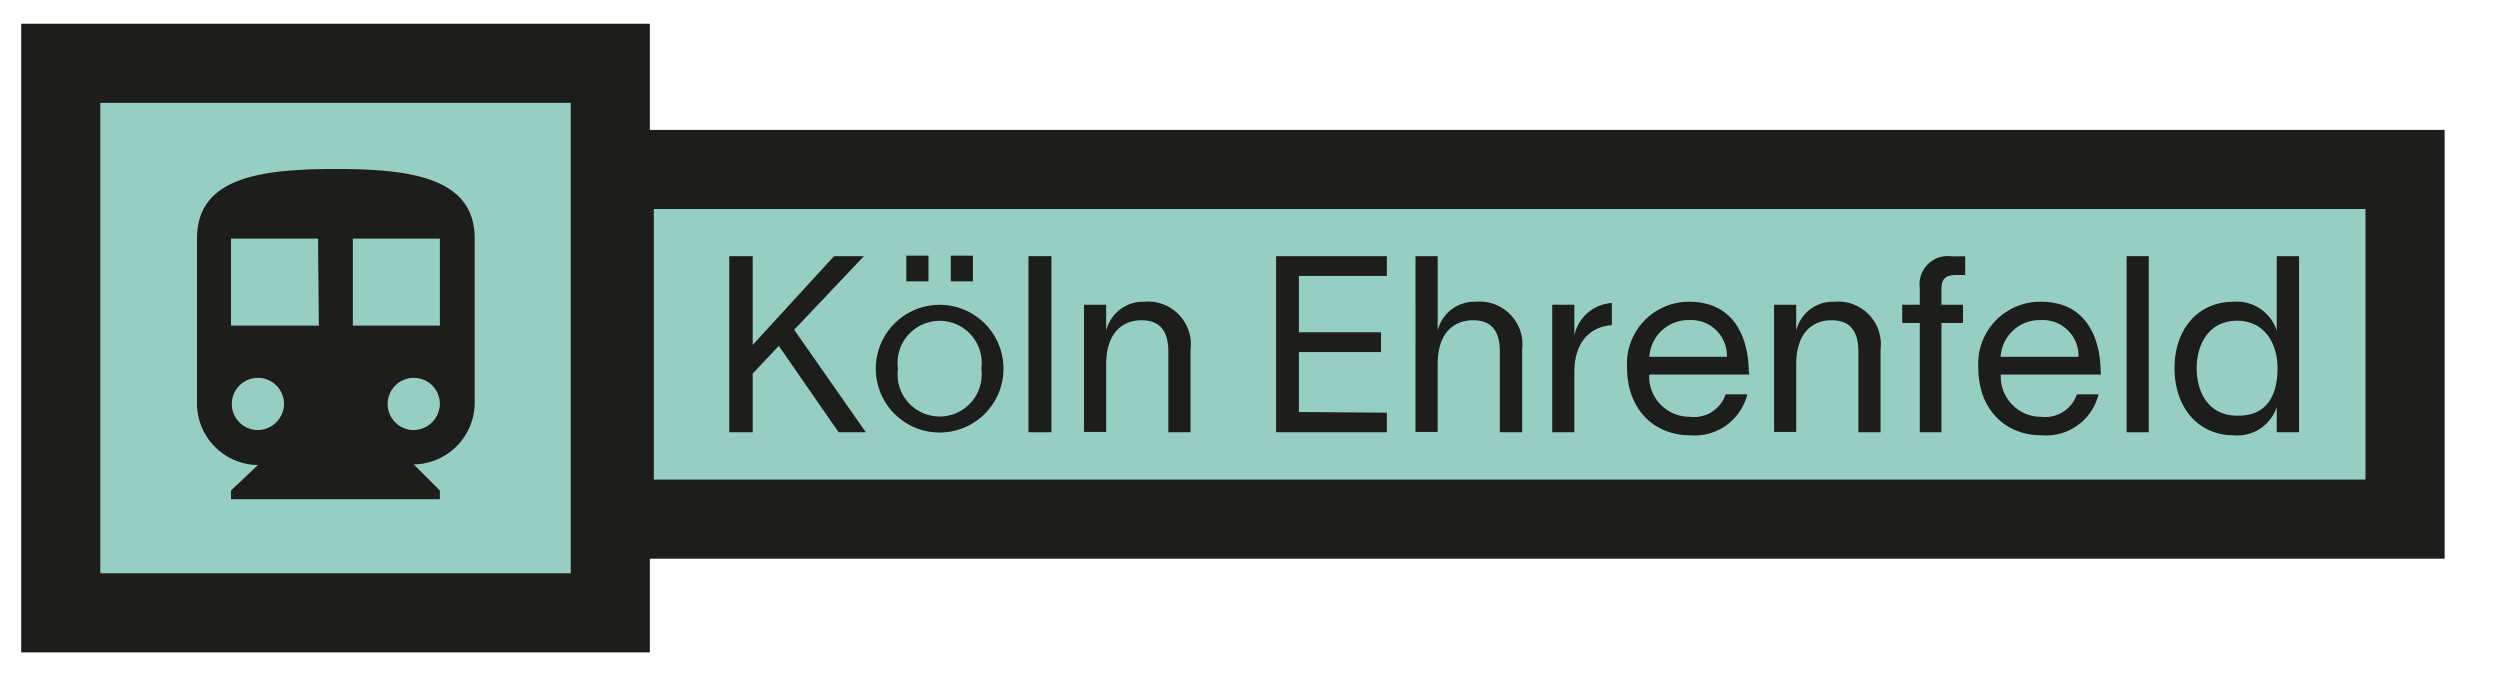 <svg id="Ebene_1" data-name="Ebene 1" xmlns="http://www.w3.org/2000/svg" viewBox="0 0 158 43"><defs><style>.cls-1{fill:#96cfc1;stroke:#1d1d1b;stroke-miterlimit:10;stroke-width:5px;}.cls-2{fill:#1d1d1b;}</style></defs><title>Bf-Ehrenfeld Bhf</title><rect class="cls-1" x="3.84" y="4" width="34.73" height="34.73"/><rect class="cls-1" x="38.82" y="10.71" width="113.18" height="22.1"/><path class="cls-2" d="M27.8,20.58H22.3v-5.5h5.5Zm-1.65,6.6a1.65,1.65,0,1,1,1.65-1.64,1.68,1.68,0,0,1-1.65,1.64m-6-6.6H14.6v-5.5h5.5Zm-3.85,6.6a1.65,1.65,0,1,1,1.65-1.64,1.68,1.68,0,0,1-1.65,1.64m4.95-16.5c-4.84,0-8.8.55-8.8,4.4V25.54a3.9,3.9,0,0,0,3.85,3.85L14.6,31v.55H27.8V31l-1.65-1.65A3.91,3.91,0,0,0,30,25.54V15.08c0-3.85-4-4.4-8.81-4.4"/><path class="cls-2" d="M49.22,21.86l-1.65,1.75v3.71H46.09V16.19h1.48V21.8l5.14-5.61H54.6l-4.41,4.65,4.53,6.48H53Z"/><path class="cls-2" d="M55.35,23.3a4,4,0,1,1,8.07,0,4,4,0,1,1-8.07,0Zm6.67,0a2.66,2.66,0,1,0-5.27,0,2.66,2.66,0,1,0,5.27,0Zm-3.34-7.14v1.62h-1.4V16.16Zm2.81,0v1.62h-1.4V16.16Z"/><path class="cls-2" d="M66.45,16.19V27.32H65V16.19Z"/><path class="cls-2" d="M75.24,22.1v5.22h-1.4V22.24c0-1.42-.61-2-1.7-2s-2.23.68-2.23,2.79v4.27h-1.4V19.26h1.4V20.9h0a2.4,2.4,0,0,1,2.41-1.83A2.7,2.7,0,0,1,75.24,22.1Z"/><path class="cls-2" d="M87.65,26.08v1.24h-7V16.19h7v1.25H82.09V21h5.19v1.25H82.09v3.79Z"/><path class="cls-2" d="M96.2,22.1v5.22H94.79V22.24c0-1.42-.6-2-1.7-2s-2.23.68-2.23,2.79v4.27h-1.4V16.19h1.4V20.9h0a2.39,2.39,0,0,1,2.4-1.83A2.71,2.71,0,0,1,96.2,22.1Z"/><path class="cls-2" d="M99.5,23.5v3.82H98.1V19.26h1.4l0,1.95h0a2.58,2.58,0,0,1,2.37-2.06v1.4C100.47,20.65,99.5,21.65,99.5,23.5Z"/><path class="cls-2" d="M110.56,23.67h-6.33a2.55,2.55,0,0,0,2.57,2.67,2.1,2.1,0,0,0,2.26-1.42h1.37a3.42,3.42,0,0,1-3.6,2.59c-2.38,0-4-1.73-4-4.26a3.92,3.92,0,0,1,3.93-4.18c2.84,0,3.73,2.28,3.76,4.35Zm-1.42-1.12a2.25,2.25,0,0,0-2.34-2.32,2.47,2.47,0,0,0-2.56,2.32Z"/><path class="cls-2" d="M118.85,22.1v5.22h-1.4V22.24c0-1.42-.61-2-1.7-2s-2.23.68-2.23,2.79v4.27h-1.4V19.26h1.4V20.9h0a2.38,2.38,0,0,1,2.4-1.83A2.7,2.7,0,0,1,118.85,22.1Z"/><path class="cls-2" d="M122.7,18.26v1h1.36v1.15H122.7v6.91h-1.37V20.41h-1.11V19.26h1.11V18.2a1.78,1.78,0,0,1,2-2h.87v1.18h-.51C123,17.37,122.7,17.58,122.7,18.26Z"/><path class="cls-2" d="M132.78,23.67h-6.33A2.54,2.54,0,0,0,129,26.34a2.11,2.11,0,0,0,2.26-1.42h1.37a3.42,3.42,0,0,1-3.6,2.59c-2.39,0-4-1.73-4-4.26A3.92,3.92,0,0,1,129,19.07c2.84,0,3.73,2.28,3.76,4.35Zm-1.42-1.12A2.25,2.25,0,0,0,129,20.23a2.47,2.47,0,0,0-2.56,2.32Z"/><path class="cls-2" d="M135.8,16.19V27.32h-1.4V16.19Z"/><path class="cls-2" d="M145.3,16.19V27.32h-1.41v-1.6h0a2.62,2.62,0,0,1-2.72,1.79c-2.3,0-3.74-1.82-3.74-4.24s1.44-4.2,3.74-4.2a2.64,2.64,0,0,1,2.72,1.83h0V16.19Zm-1.36,7.08c0-1.58-.83-3-2.56-3s-2.55,1.43-2.55,3,.79,3,2.55,3C143.36,26.31,143.94,24.86,143.94,23.27Z"/></svg>
